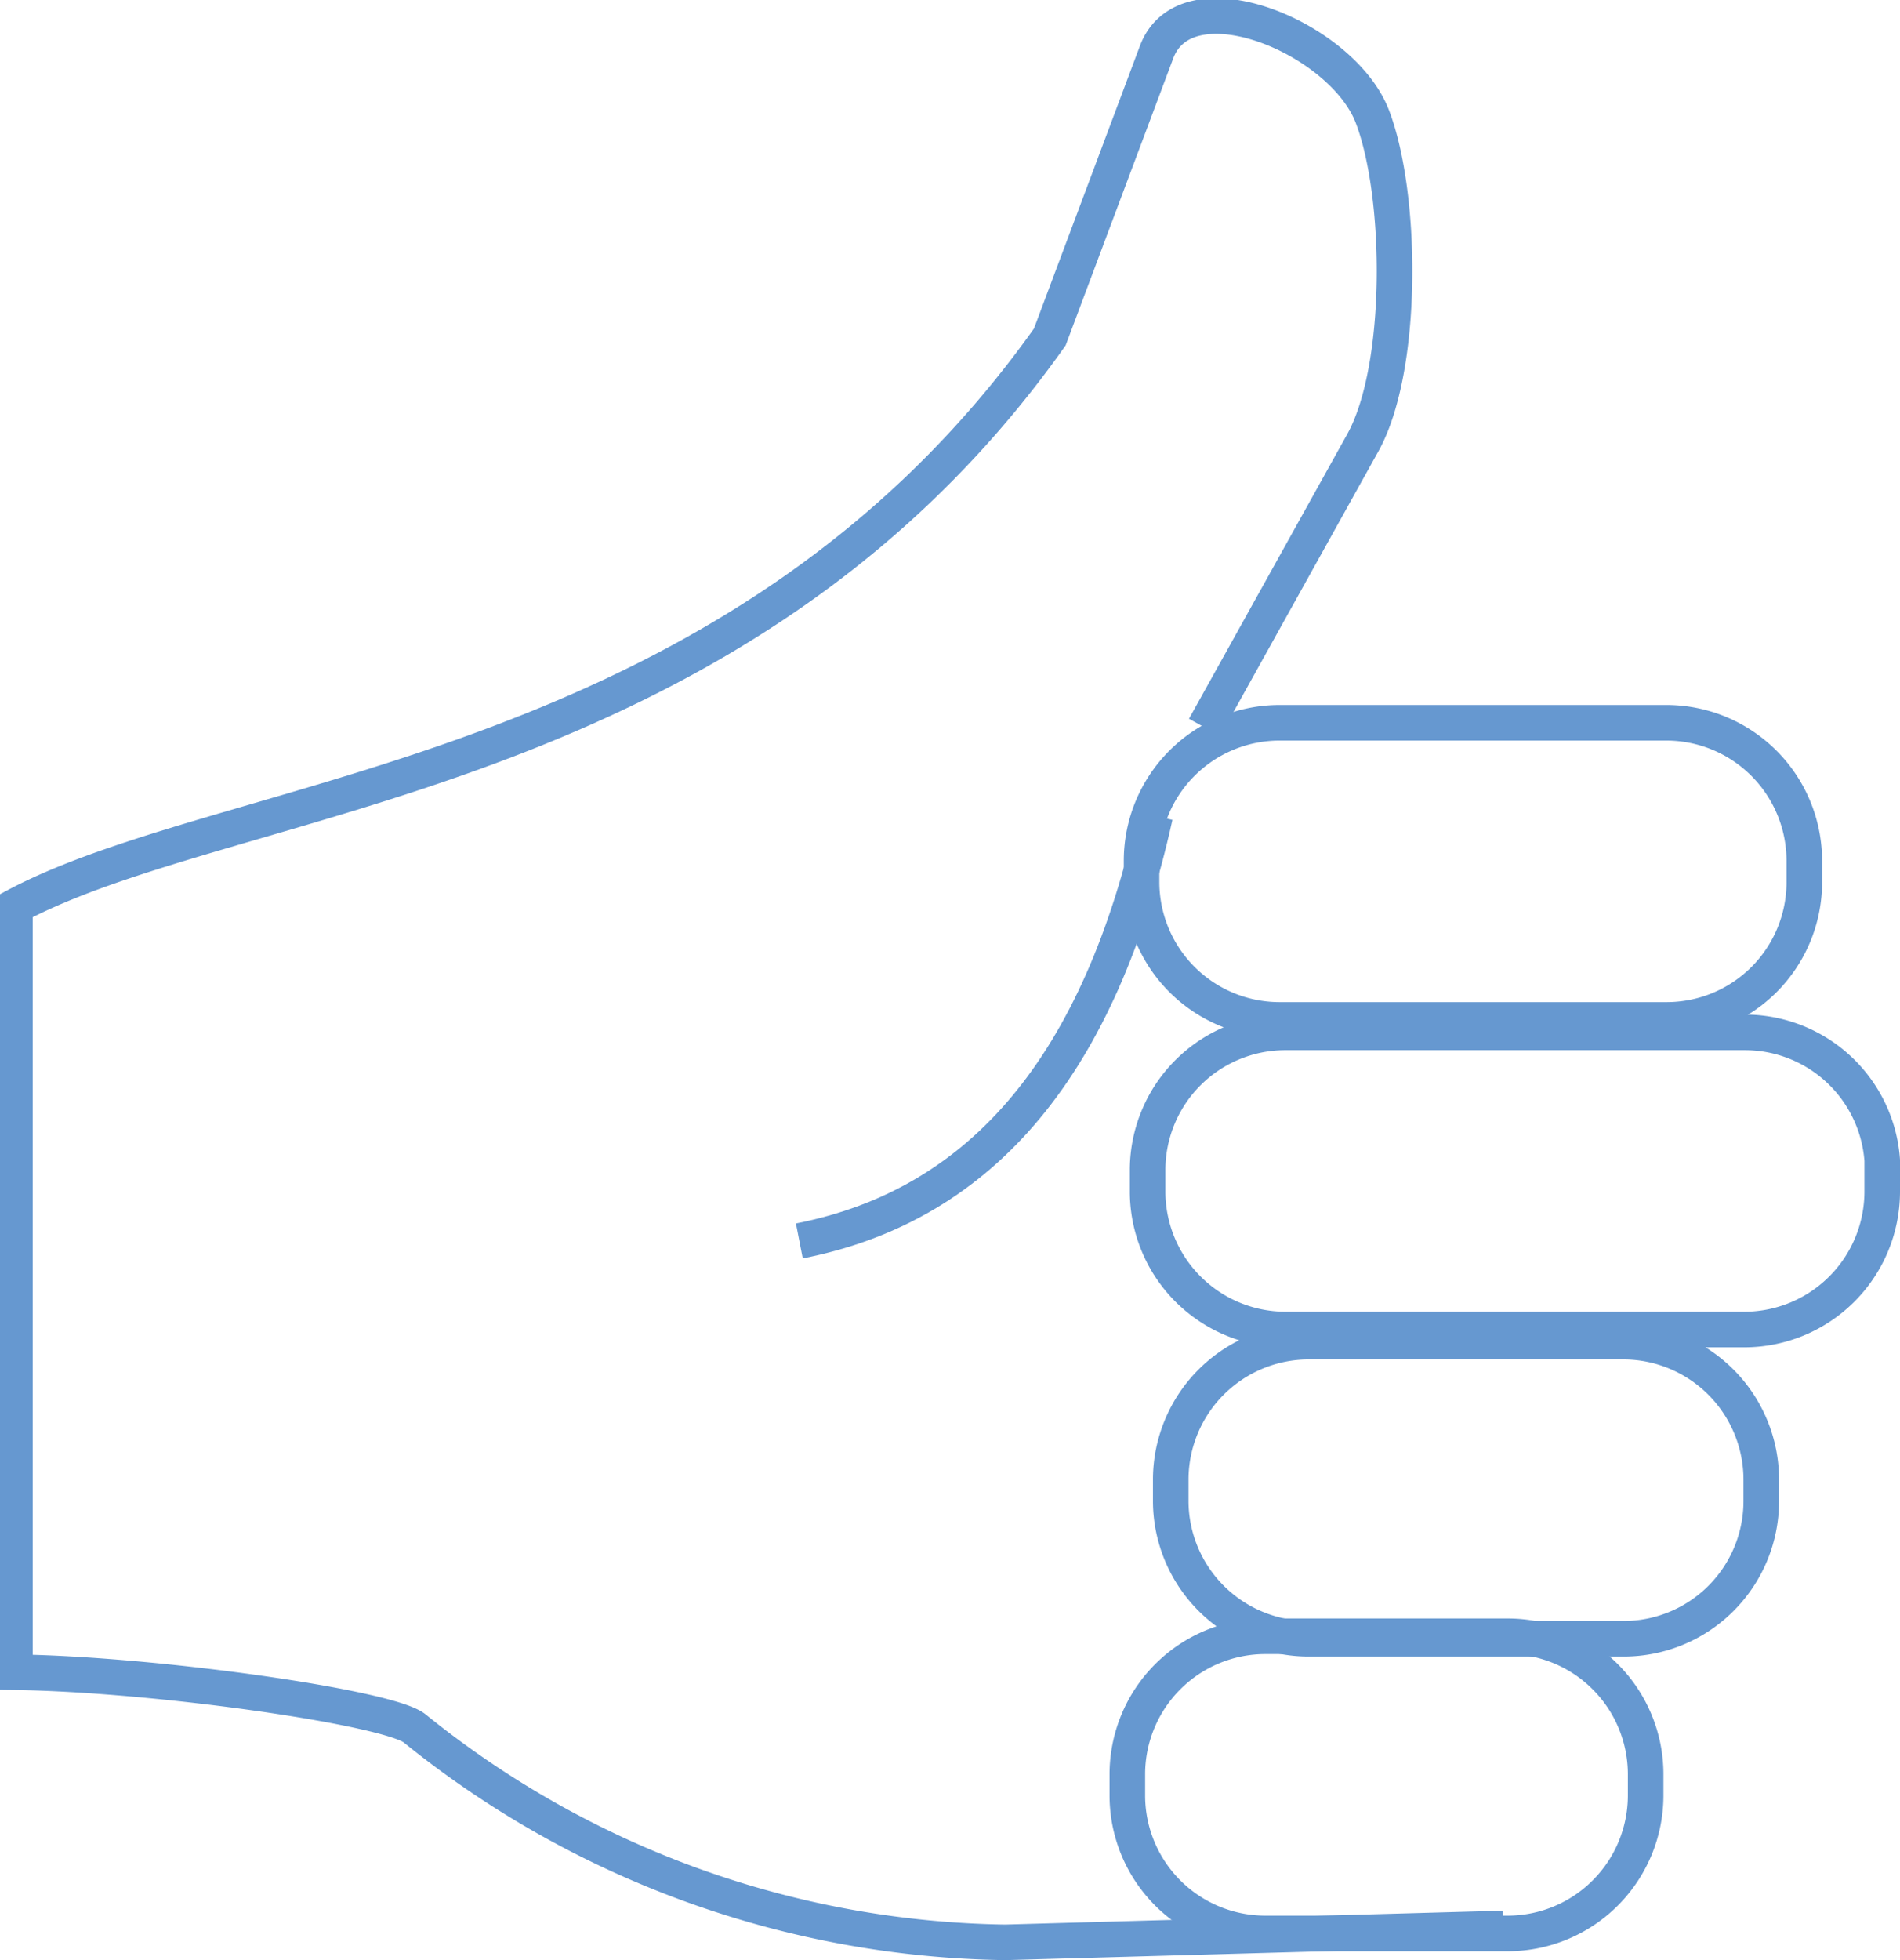 <svg id="Слой_1" data-name="Слой 1" xmlns="http://www.w3.org/2000/svg" viewBox="0 0 53.41 55.08"><defs><style>.cls-1{fill:none;stroke:#6698d0;stroke-miterlimit:10;}</style></defs><title>svg-93</title><path class="cls-1" d="M182,110.26l-14,.39a27,27,0,0,1-16.59-6c-.66-.59-7.3-1.54-11.25-1.59l0-21.52c6.14-3.29,20.26-3.55,29.09-16l3-8c.83-2.23,5.22-.42,6.07,1.81s.89,7.07-.27,9.16l-4.45,8" transform="translate(-139.74 -56.07)"/><path class="cls-1" d="M190.46,80.25v.62a3.87,3.87,0,0,1-3.86,3.86H175.69a3.88,3.88,0,0,1-3.86-3.86v-.62a3.88,3.88,0,0,1,3.86-3.87H186.6a3.88,3.88,0,0,1,3.86,3.87Z" transform="translate(-139.74 -56.07)"/><path class="cls-1" d="M192.65,88.94v.63a3.88,3.88,0,0,1-3.86,3.86H175.85A3.88,3.88,0,0,1,172,89.57v-.63a3.87,3.87,0,0,1,3.86-3.86h12.94a3.87,3.87,0,0,1,3.86,3.86Z" transform="translate(-139.74 -56.07)"/><path class="cls-1" d="M189.25,97.64v.62a3.87,3.87,0,0,1-3.86,3.86h-8.88a3.88,3.88,0,0,1-3.86-3.86v-.62a3.88,3.88,0,0,1,3.86-3.87h8.88a3.88,3.88,0,0,1,3.86,3.87Z" transform="translate(-139.74 -56.07)"/><path class="cls-1" d="M186,105.91v.63a3.88,3.88,0,0,1-3.87,3.86h-6.84a3.88,3.88,0,0,1-3.86-3.86v-.63a3.88,3.88,0,0,1,3.86-3.86h6.84a3.88,3.88,0,0,1,3.87,3.86Z" transform="translate(-139.74 -56.07)"/><path class="cls-1" d="M172.21,79c-1.54,6.92-4.8,10.92-10,11.94" transform="translate(-139.74 -56.07)"/></svg>